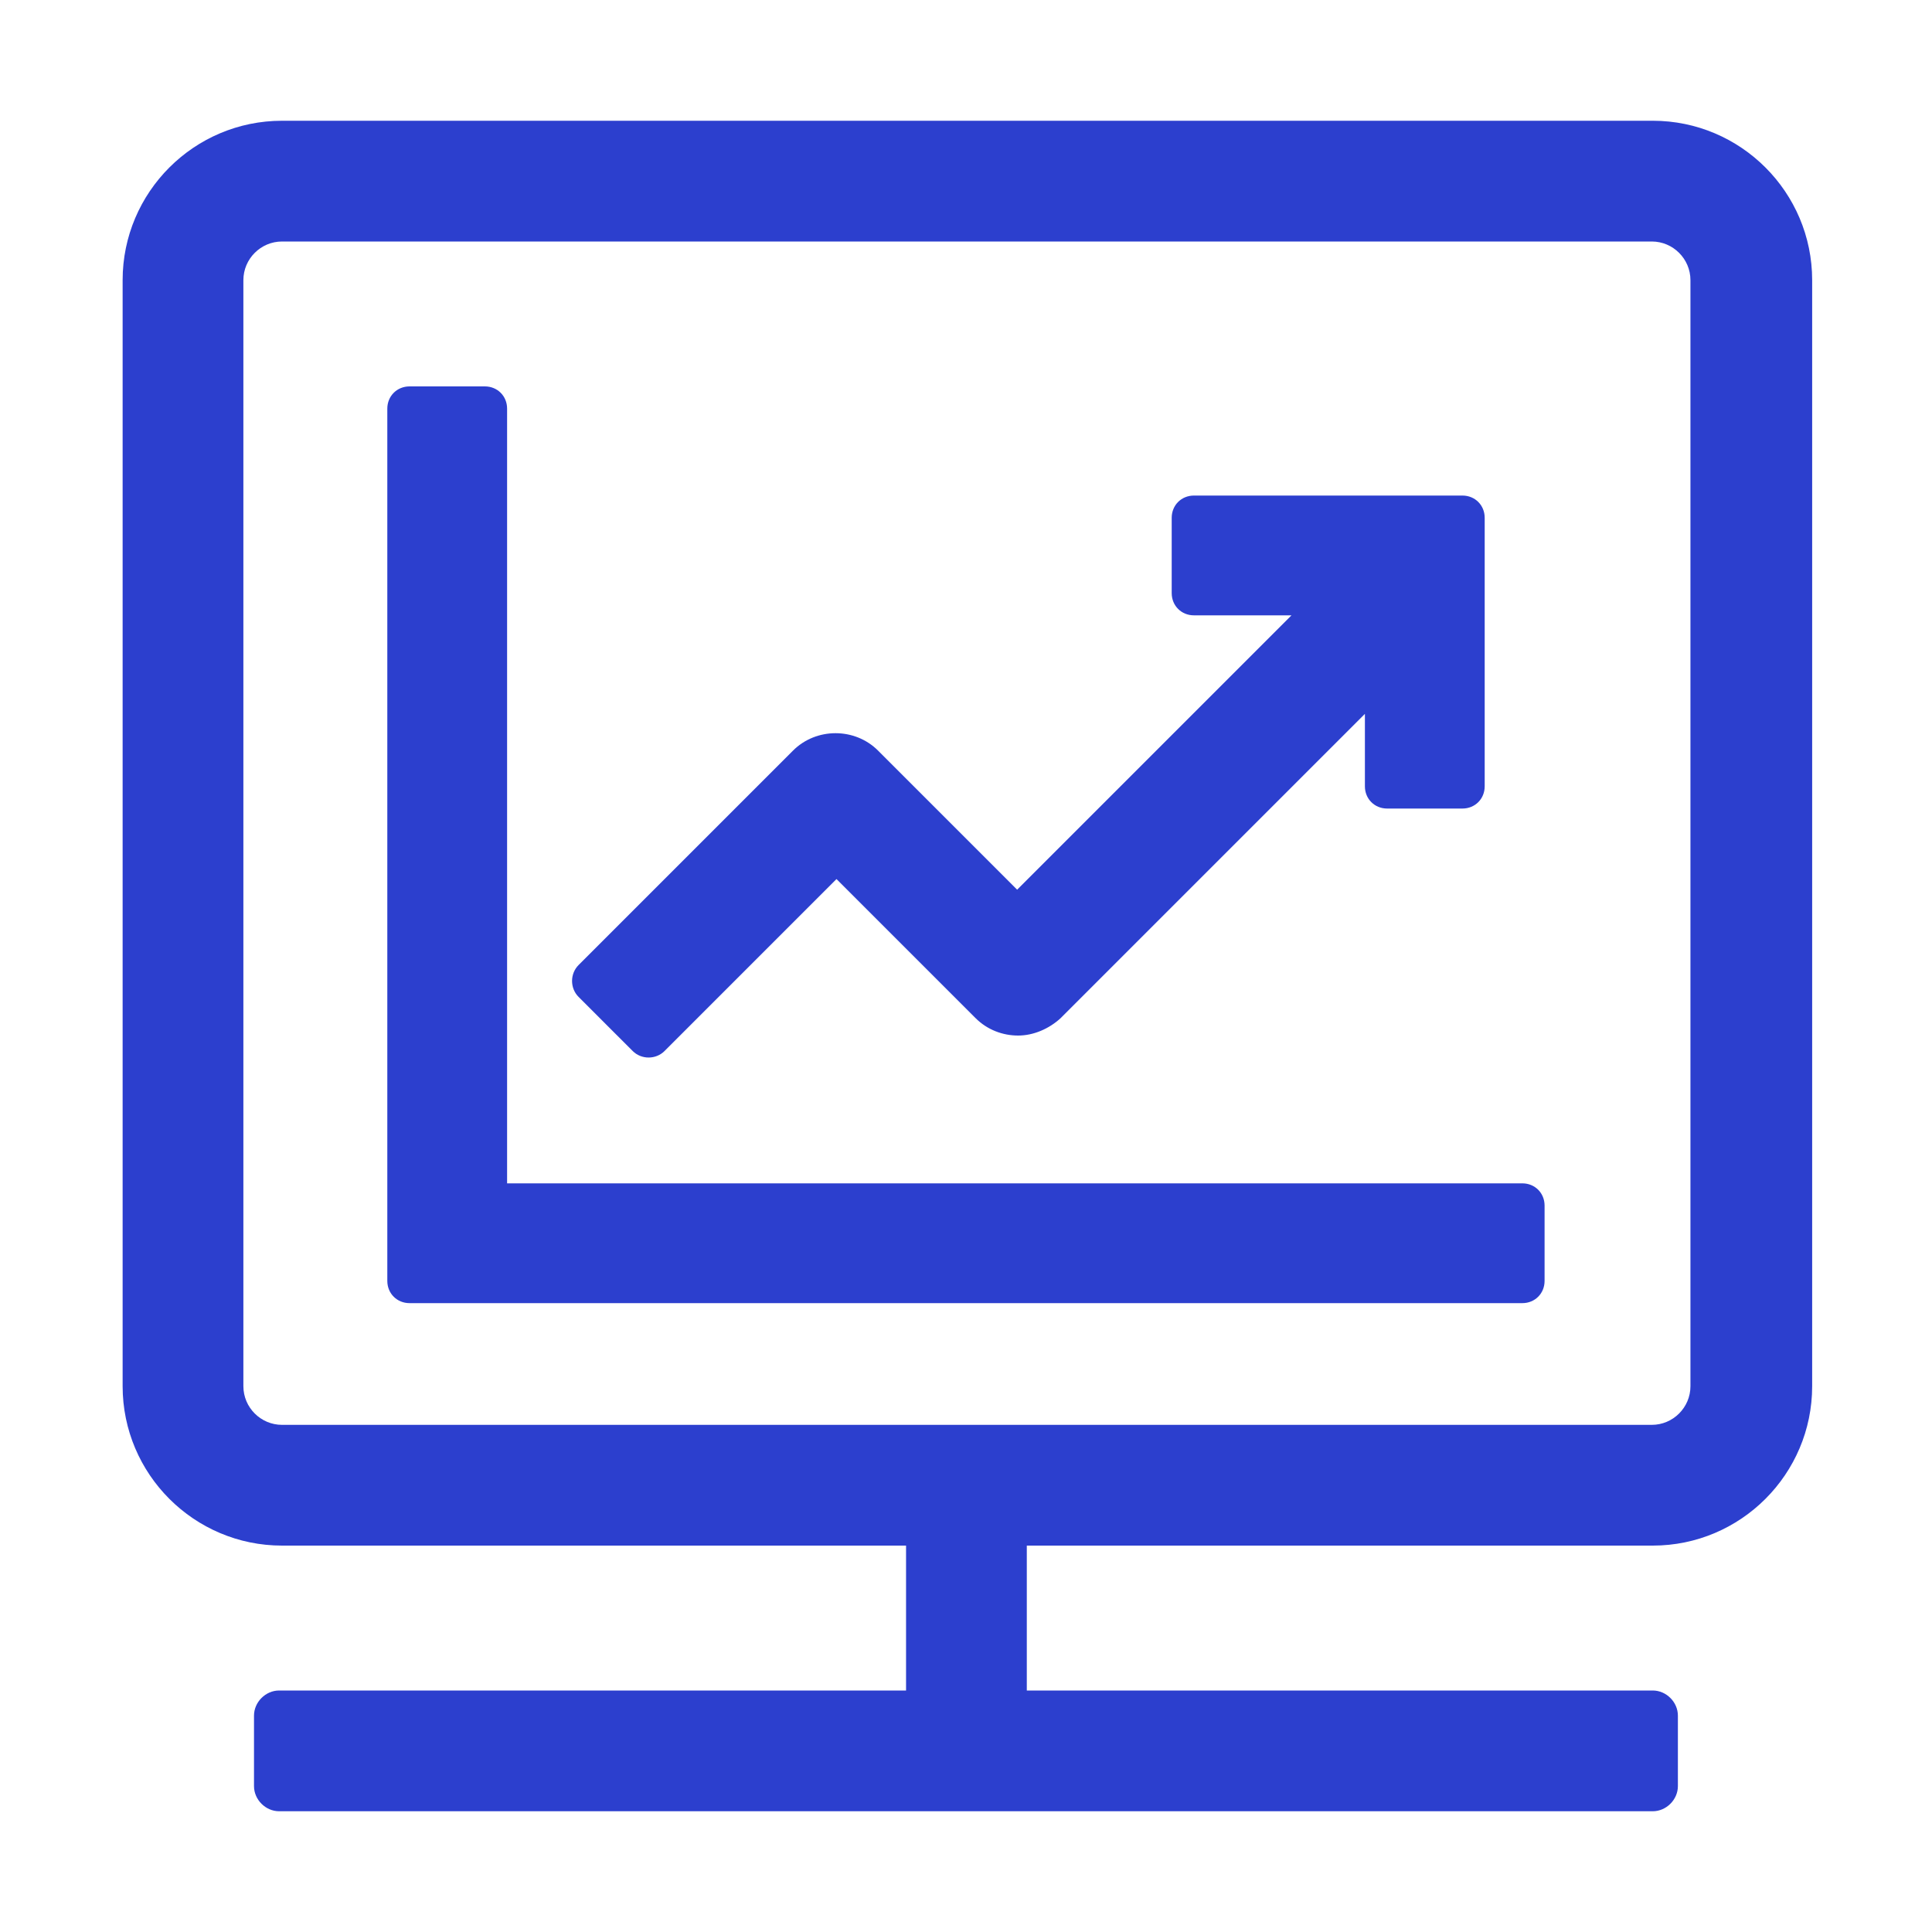 <svg width="36" height="36" viewBox="0 0 36 36" fill="none" xmlns="http://www.w3.org/2000/svg">
<path fill-rule="evenodd" clip-rule="evenodd" d="M5.255 2.25H30.797C32.435 2.25 33.767 3.582 33.767 5.22V25.83C33.767 27.468 32.435 28.8 30.797 28.8H19.133V31.5H30.797C31.049 31.5 31.265 31.716 31.265 31.968V33.282C31.265 33.534 31.049 33.75 30.797 33.75H5.201C4.949 33.75 4.733 33.534 4.733 33.282V31.968C4.733 31.716 4.949 31.5 5.201 31.5H16.883V28.8H5.255C3.617 28.8 2.285 27.468 2.285 25.83V5.22C2.285 3.582 3.617 2.25 5.255 2.25ZM30.779 26.55C31.175 26.55 31.499 26.226 31.499 25.83V5.22C31.499 4.824 31.175 4.5 30.779 4.5H5.255C4.859 4.5 4.535 4.824 4.535 5.22V25.83C4.535 26.226 4.859 26.55 5.255 26.55H30.779Z" fill="#2C3FCE"/>
<path d="M11.789 19.584C11.951 19.746 12.221 19.746 12.383 19.584L15.587 16.38L18.179 18.972C18.395 19.188 18.683 19.296 18.971 19.296C19.259 19.296 19.547 19.17 19.763 18.972L25.433 13.302V14.652C25.433 14.886 25.613 15.066 25.847 15.066H27.251C27.485 15.066 27.665 14.886 27.665 14.652V9.648C27.665 9.414 27.485 9.234 27.251 9.234H22.247C22.013 9.234 21.833 9.414 21.833 9.648V11.052C21.833 11.286 22.013 11.466 22.247 11.466H24.065L18.953 16.578L16.361 13.986C15.929 13.554 15.209 13.554 14.777 13.986L10.781 17.982C10.619 18.144 10.619 18.414 10.781 18.576L11.789 19.584Z" fill="#2C3FCE"/>
<path d="M9.449 22.05V7.614C9.449 7.38 9.269 7.2 9.035 7.2H7.631C7.397 7.2 7.217 7.38 7.217 7.614V23.868C7.217 24.102 7.397 24.282 7.631 24.282H28.367C28.601 24.282 28.781 24.102 28.781 23.868V22.464C28.781 22.23 28.601 22.05 28.367 22.05H9.449Z" fill="#2C3FCE"/>
</svg>

